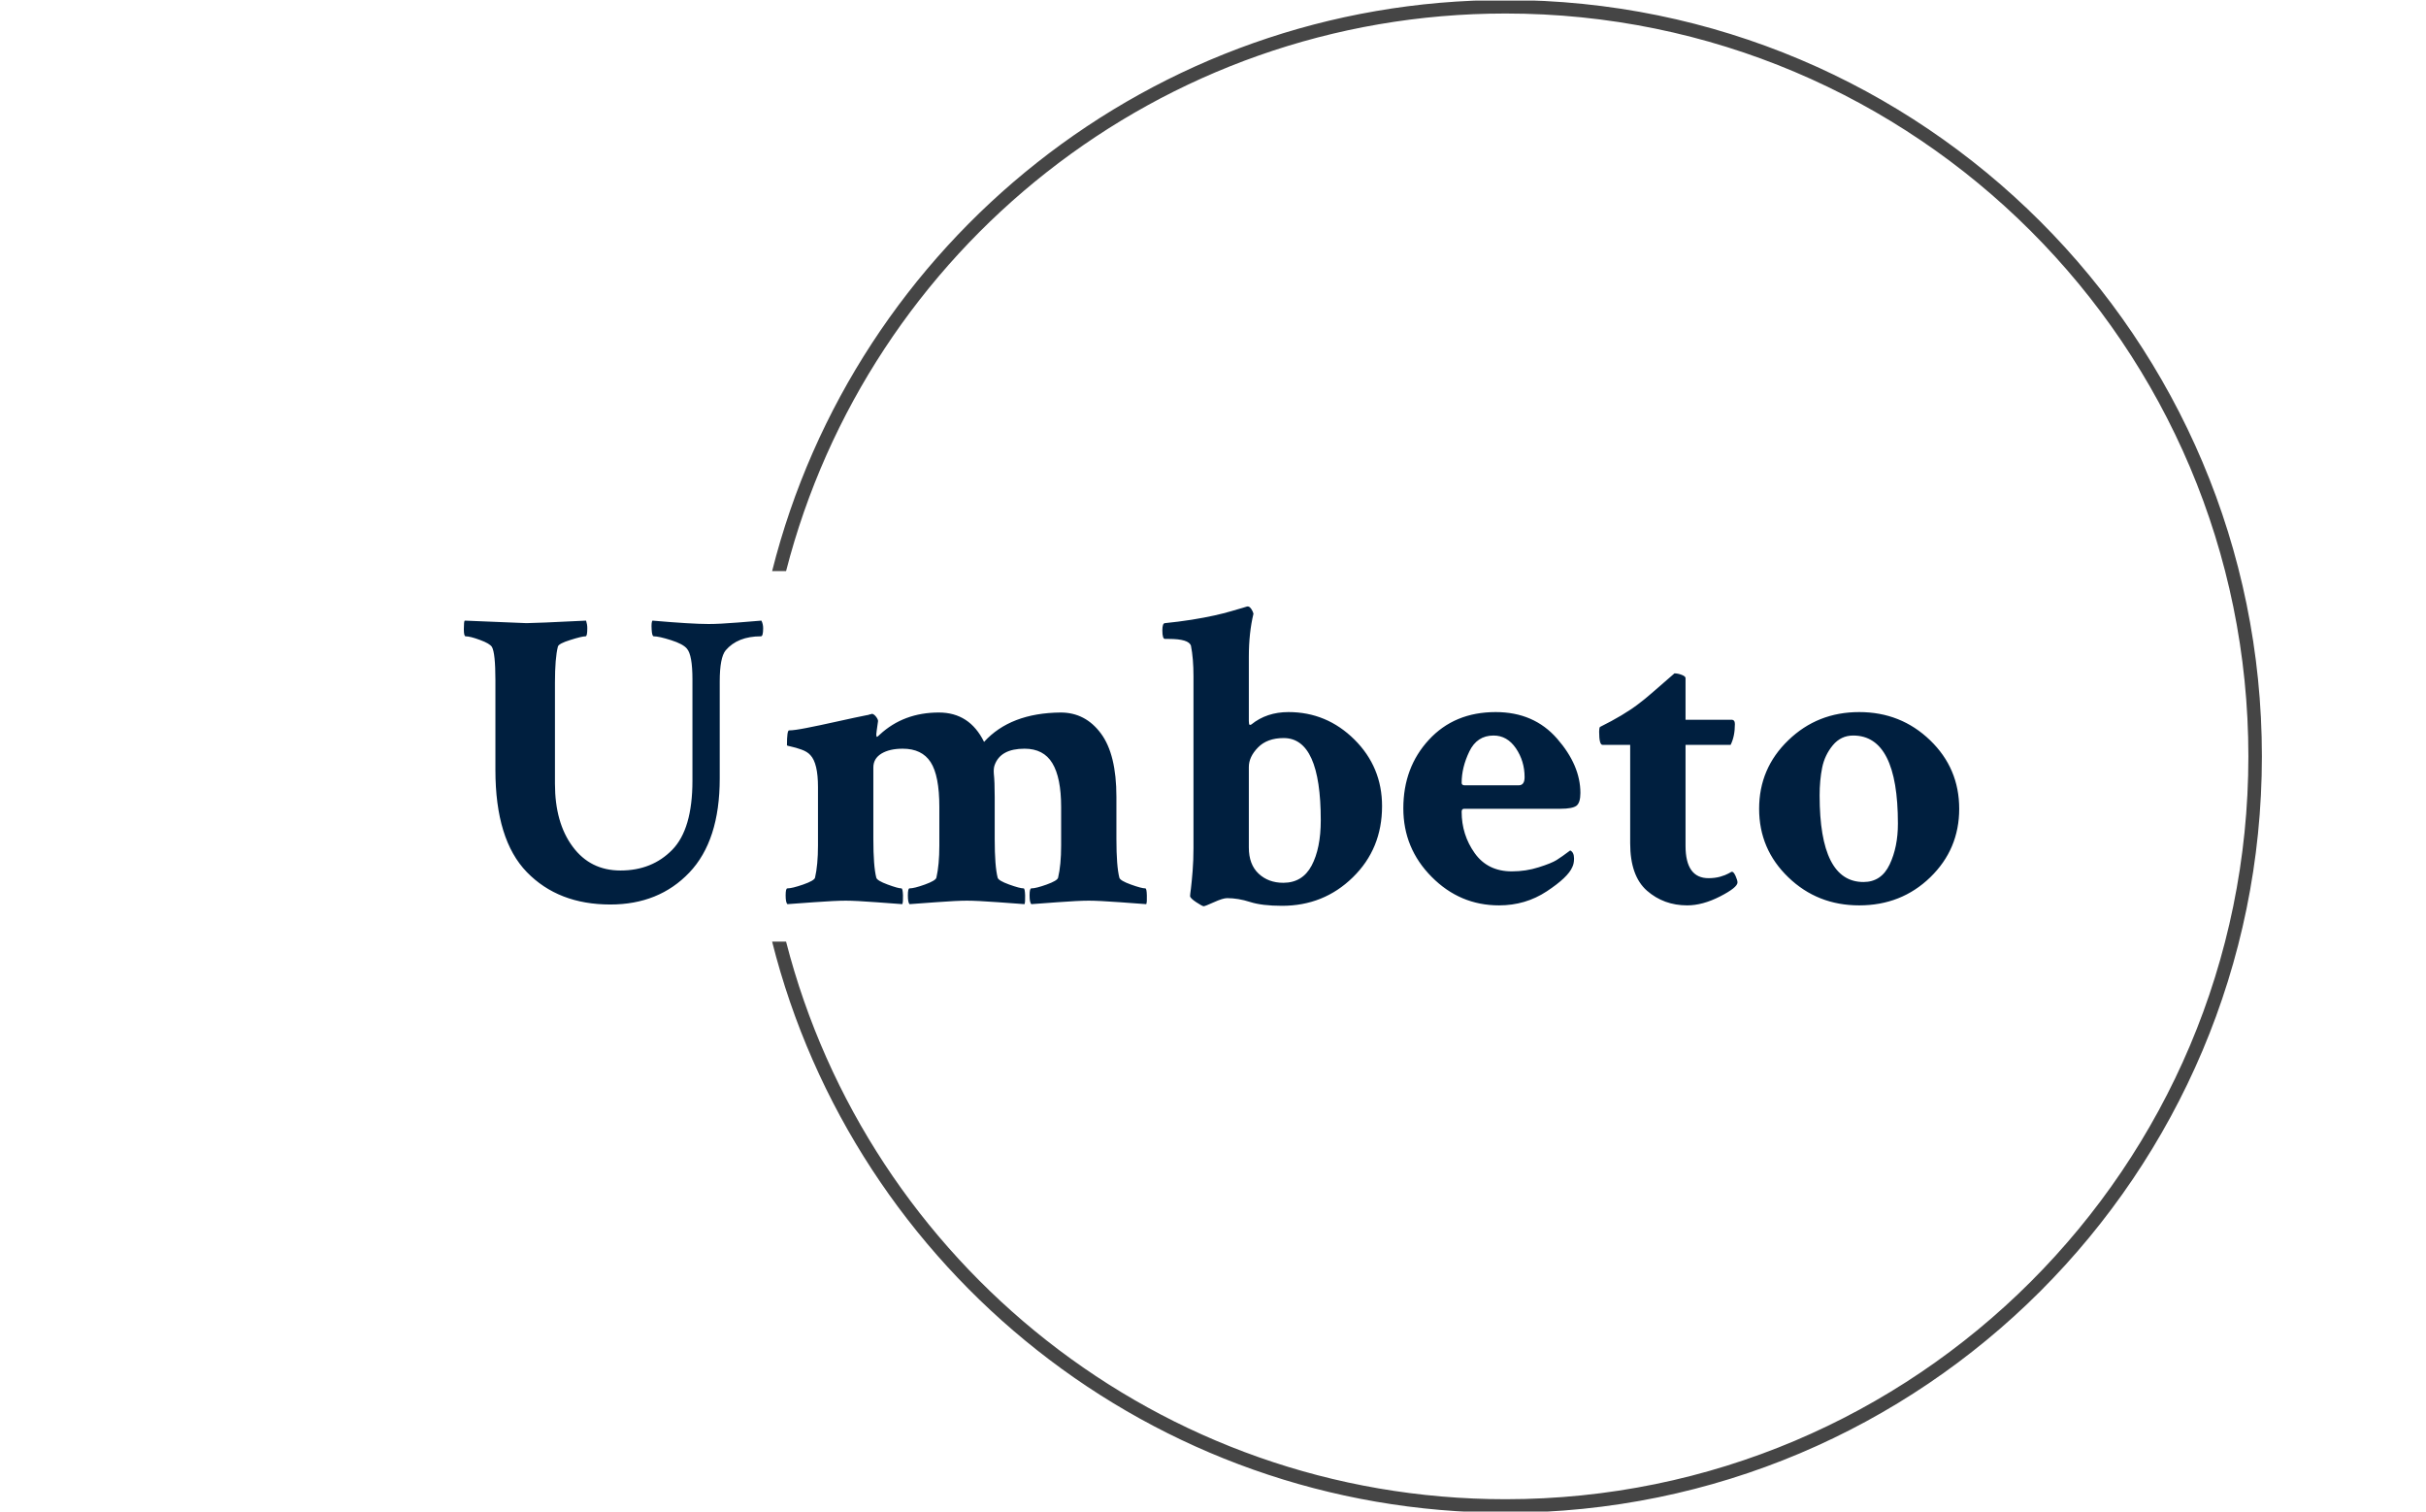 <svg xmlns="http://www.w3.org/2000/svg" version="1.1" xmlns:xlink="http://www.w3.org/1999/xlink" xmlns:svgjs="http://svgjs.dev/svgjs" width="1000" height="623" viewBox="0 0 1000 623"><g transform="matrix(1,0,0,1,-0.606,0.252)"><svg viewBox="0 0 396 247" data-background-color="#fde37e" preserveAspectRatio="xMidYMid meet" height="623" width="1000" xmlns="http://www.w3.org/2000/svg" xmlns:xlink="http://www.w3.org/1999/xlink"><g id="tight-bounds" transform="matrix(1,0,0,1,0.24,-0.1)"><svg viewBox="0 0 395.52 247.2" height="247.2" width="395.52"><g><svg></svg></g><g><svg viewBox="0 0 395.52 247.2" height="247.2" width="395.52"><g transform="matrix(1,0,0,1,75.544,99.108)"><svg viewBox="0 0 244.431 48.984" height="48.984" width="244.431"><g><svg viewBox="0 0 244.431 48.984" height="48.984" width="244.431"><g><svg viewBox="0 0 244.431 48.984" height="48.984" width="244.431"><g><svg viewBox="0 0 244.431 48.984" height="48.984" width="244.431"><g id="textblocktransform"><svg viewBox="0 0 244.431 48.984" height="48.984" width="244.431" id="textblock"><g><svg viewBox="0 0 244.431 48.984" height="48.984" width="244.431"><g transform="matrix(1,0,0,1,0,0)"><svg width="244.431" viewBox="1.17 -33.94 171.52 34.38" height="48.984" data-palette-color="#001f3f"><path d="M8.35-32.03L8.35-32.03Q9.33-32.03 15.19-32.32L15.19-32.32Q15.33-31.88 15.33-31.45L15.33-31.45Q15.33-30.52 15.14-30.52L15.14-30.52Q14.7-30.52 13.38-30.1 12.06-29.69 11.96-29.35L11.96-29.35Q11.62-28.03 11.62-25.2L11.62-25.2 11.62-13.62Q11.62-9.13 13.65-6.4 15.67-3.66 19.14-3.66L19.14-3.66Q22.75-3.66 25.07-6.03 27.39-8.4 27.39-13.96L27.39-13.96 27.39-25.59Q27.39-28.37 26.76-29.1L26.76-29.1Q26.32-29.64 24.93-30.08 23.54-30.52 22.95-30.52L22.95-30.52Q22.75-30.52 22.71-31.32 22.66-32.13 22.8-32.32L22.8-32.32Q27.29-31.93 29.25-31.93L29.25-31.93Q30.47-31.93 32.59-32.1 34.72-32.28 35.3-32.32L35.3-32.32Q35.5-31.93 35.5-31.45L35.5-31.45Q35.5-30.52 35.25-30.52L35.25-30.52Q32.57-30.52 31.2-28.91L31.2-28.91Q30.52-28.08 30.52-25.34L30.52-25.34 30.52-14.21Q30.52-7.08 27.03-3.42 23.54 0.24 17.97 0.24L17.97 0.24Q12.01 0.24 8.4-3.47 4.79-7.18 4.79-15.19L4.79-15.19 4.79-25.49Q4.79-28.61 4.39-29.3L4.39-29.3Q4.15-29.69 3.03-30.1 1.9-30.52 1.37-30.52L1.37-30.52Q1.17-30.52 1.17-31.35L1.17-31.35Q1.17-32.23 1.27-32.32L1.27-32.32Q8.01-32.03 8.35-32.03ZM55.66-21.78L55.66-21.78Q59.18-21.78 60.84-18.41L60.84-18.41Q63.86-21.73 69.63-21.78L69.63-21.78Q72.46-21.78 74.24-19.38 76.02-16.99 76.02-12.11L76.02-12.11 76.02-7.28Q76.02-4.15 76.36-2.83L76.36-2.83Q76.46-2.49 77.68-2.05 78.9-1.61 79.34-1.61L79.34-1.61Q79.49-1.61 79.51-0.81 79.54 0 79.44 0.2L79.44 0.2Q78.9 0.15 76.44-0.02 73.97-0.2 72.85-0.2L72.85-0.2Q71.68-0.2 69.26-0.02 66.84 0.15 66.26 0.2L66.26 0.2Q66.06 0 66.06-0.81 66.06-1.61 66.26-1.61L66.26-1.61Q66.79-1.61 68.02-2.05 69.24-2.49 69.33-2.83L69.33-2.83Q69.68-4.3 69.68-6.54L69.68-6.54 69.68-10.94Q69.68-14.31 68.67-15.97 67.67-17.63 65.48-17.63L65.48-17.63Q62.74-17.63 62.06-15.77L62.06-15.77Q61.91-15.38 61.96-14.75L61.96-14.75Q62.06-13.87 62.06-12.11L62.06-12.11 62.06-7.28Q62.06-4.15 62.4-2.83L62.4-2.83Q62.5-2.49 63.72-2.05 64.94-1.61 65.38-1.61L65.38-1.61Q65.52-1.61 65.55-0.81 65.57 0 65.48 0.2L65.48 0.2Q64.94 0.15 62.47-0.02 60.01-0.2 58.88-0.2L58.88-0.2Q57.71-0.2 55.3-0.02 52.88 0.15 52.29 0.2L52.29 0.2Q52.1 0 52.1-0.81 52.1-1.61 52.29-1.61L52.29-1.61Q52.83-1.61 54.05-2.05 55.27-2.49 55.37-2.83L55.37-2.83Q55.71-4.3 55.71-6.54L55.71-6.54 55.71-10.94Q55.71-14.55 54.71-16.09 53.71-17.63 51.51-17.63L51.51-17.63Q50-17.63 49.07-17.07 48.14-16.5 48.14-15.48L48.14-15.48 48.14-7.28Q48.14-4.15 48.48-2.83L48.48-2.83Q48.58-2.49 49.78-2.05 50.97-1.61 51.36-1.61L51.36-1.61Q51.51-1.61 51.54-0.81 51.56 0 51.46 0.2L51.46 0.2Q50.88 0.15 48.48-0.02 46.09-0.2 44.97-0.2L44.97-0.2Q43.8-0.2 41.31-0.02 38.82 0.15 38.28 0.2L38.28 0.2Q38.08 0 38.08-0.81 38.08-1.61 38.28-1.61L38.28-1.61Q38.82-1.61 40.09-2.05 41.35-2.49 41.45-2.83L41.45-2.83Q41.79-4.3 41.79-6.54L41.79-6.54 41.79-13.23Q41.79-15.97 40.92-16.89L40.92-16.89Q40.57-17.29 39.89-17.53 39.21-17.77 38.72-17.87 38.23-17.97 38.23-18.02L38.23-18.02Q38.23-19.73 38.47-19.73L38.47-19.73Q39.06-19.73 40.43-20 41.79-20.26 43.99-20.75 46.19-21.24 47.41-21.48L47.41-21.48Q47.51-21.48 47.63-21.53 47.75-21.58 47.85-21.58L47.85-21.58 47.95-21.63Q48.19-21.63 48.44-21.31 48.68-21 48.68-20.8L48.68-20.8Q48.48-19.43 48.48-19.29L48.48-19.29Q48.48-19.04 48.53-18.99L48.53-18.99Q48.63-18.99 48.87-19.24L48.87-19.24Q51.61-21.78 55.66-21.78ZM95.75-21.83L95.75-21.83Q100.14-21.83 103.32-18.68 106.49-15.53 106.49-11.04L106.49-11.04Q106.49-6.15 103.14-2.88 99.8 0.39 95.01 0.39L95.01 0.39Q92.72 0.39 91.35-0.05 89.99-0.49 88.72-0.49L88.72-0.49Q88.23-0.49 87.2-0.02 86.18 0.44 86.03 0.44 85.88 0.44 85.18-0.02 84.47-0.49 84.47-0.73L84.47-0.73Q84.47-0.88 84.57-1.61 84.66-2.34 84.76-3.59 84.86-4.83 84.86-6.25L84.86-6.25 84.86-25.93Q84.86-27.98 84.57-29.44L84.57-29.44Q84.32-30.22 82.03-30.22L82.03-30.22 81.59-30.22Q81.29-30.22 81.29-31.2L81.29-31.2Q81.29-32.03 81.59-32.03L81.59-32.03Q83.1-32.18 84.64-32.42 86.18-32.67 87.25-32.91 88.33-33.15 89.18-33.4 90.03-33.64 90.52-33.79L90.52-33.79 91.01-33.94 91.11-33.94Q91.3-33.94 91.5-33.64 91.69-33.35 91.74-33.11L91.74-33.11Q91.21-30.91 91.21-28.17L91.21-28.17 91.21-21.04Q91.21-20.9 91.21-20.8 91.21-20.7 91.23-20.53 91.25-20.36 91.33-20.36 91.4-20.36 91.5-20.41L91.5-20.41Q93.26-21.83 95.75-21.83ZM95.21-18.85L95.21-18.85Q93.31-18.85 92.26-17.77 91.21-16.7 91.21-15.53L91.21-15.53 91.21-6.3Q91.21-4.35 92.33-3.3 93.45-2.25 95.16-2.25L95.16-2.25Q97.36-2.25 98.41-4.22 99.46-6.2 99.46-9.42L99.46-9.42Q99.46-18.85 95.21-18.85ZM119.28-19.14L119.28-19.14Q117.38-19.14 116.5-17.31 115.62-15.48 115.62-13.72L115.62-13.72Q115.62-13.43 115.96-13.43L115.96-13.43 122.16-13.43Q122.84-13.43 122.84-14.36L122.84-14.36Q122.84-16.21 121.84-17.68 120.84-19.14 119.28-19.14ZM119.52-21.83L119.52-21.83Q123.92-21.83 126.58-18.77 129.24-15.72 129.24-12.55L129.24-12.55Q129.24-11.43 128.78-11.08 128.31-10.74 126.95-10.74L126.95-10.74 115.91-10.74Q115.62-10.74 115.62-10.4L115.62-10.4Q115.62-7.76 117.11-5.66 118.6-3.56 121.38-3.56L121.38-3.56Q122.99-3.56 124.46-4.03 125.92-4.49 126.51-4.86 127.09-5.22 128.07-5.96L128.07-5.96Q128.51-5.76 128.51-5.03L128.51-5.03Q128.51-4.44 128.31-4.05L128.31-4.05Q127.82-2.88 125.38-1.27 122.94 0.34 119.91 0.34L119.91 0.34Q115.42 0.34 112.18-2.93 108.93-6.2 108.93-10.79L108.93-10.79Q108.93-15.48 111.86-18.65 114.79-21.83 119.52-21.83ZM134.95-6.79L134.95-18.07 131.78-18.07Q131.39-18.07 131.39-19.58L131.39-19.58Q131.39-19.97 131.48-20.12L131.48-20.12Q134.22-21.48 135.88-22.75L135.88-22.75Q136.61-23.29 137.59-24.15 138.56-25 139.27-25.61 139.98-26.22 140.03-26.27L140.03-26.27Q140.42-26.27 140.86-26.1 141.3-25.93 141.3-25.73L141.3-25.73 141.3-20.95 146.57-20.95Q146.96-20.95 146.96-20.46L146.96-20.46Q146.96-19.04 146.47-18.07L146.47-18.07 141.3-18.07 141.3-6.49Q141.3-2.78 143.94-2.78L143.94-2.78Q144.67-2.78 145.28-2.95 145.89-3.13 146.23-3.32 146.57-3.52 146.62-3.52L146.62-3.52Q146.82-3.52 147.04-3.03 147.26-2.54 147.26-2.29L147.26-2.29Q147.26-1.71 145.25-0.68 143.25 0.34 141.49 0.34L141.49 0.34Q138.81 0.34 136.88-1.34 134.95-3.03 134.95-6.79L134.95-6.79ZM160.53-19.14L160.53-19.14Q159.12-19.14 158.19-18.02 157.26-16.89 156.97-15.45 156.68-14.01 156.68-12.26L156.68-12.26Q156.68-2.34 161.71-2.34L161.71-2.34Q163.76-2.34 164.71-4.35 165.66-6.35 165.66-9.03L165.66-9.03Q165.66-19.14 160.53-19.14ZM153.09-18.6Q156.43-21.83 161.22-21.83 166-21.83 169.35-18.6 172.69-15.38 172.69-10.74 172.69-6.1 169.37-2.88 166.05 0.34 161.22 0.34L161.22 0.34Q156.43 0.34 153.09-2.88 149.74-6.1 149.74-10.74 149.74-15.38 153.09-18.6Z" opacity="1" transform="matrix(1,0,0,1,0,0)" fill="#001f3f" class="wordmark-text-0" data-fill-palette-color="primary" id="text-0"></path></svg></g></svg></g></svg></g></svg></g></svg></g></svg></g></svg></g><g><path d="M245.816 0c68.262 0 123.6 55.338 123.6 123.6 0 68.262-55.338 123.6-123.6 123.6-57.818 0-106.364-39.699-119.866-93.326h2.28c13.45 52.394 60.996 91.118 117.586 91.117 67.043 0 121.391-54.349 121.391-121.391 0-67.043-54.349-121.391-121.391-121.391-56.59 0-104.136 38.723-117.586 91.117l-2.28 0c13.502-53.627 62.048-93.326 119.866-93.326z" fill="#454545" stroke="transparent" data-fill-palette-color="tertiary"></path></g></svg></g><defs></defs></svg><rect width="395.52" height="247.2" fill="none" stroke="none" visibility="hidden"></rect></g></svg></g></svg>